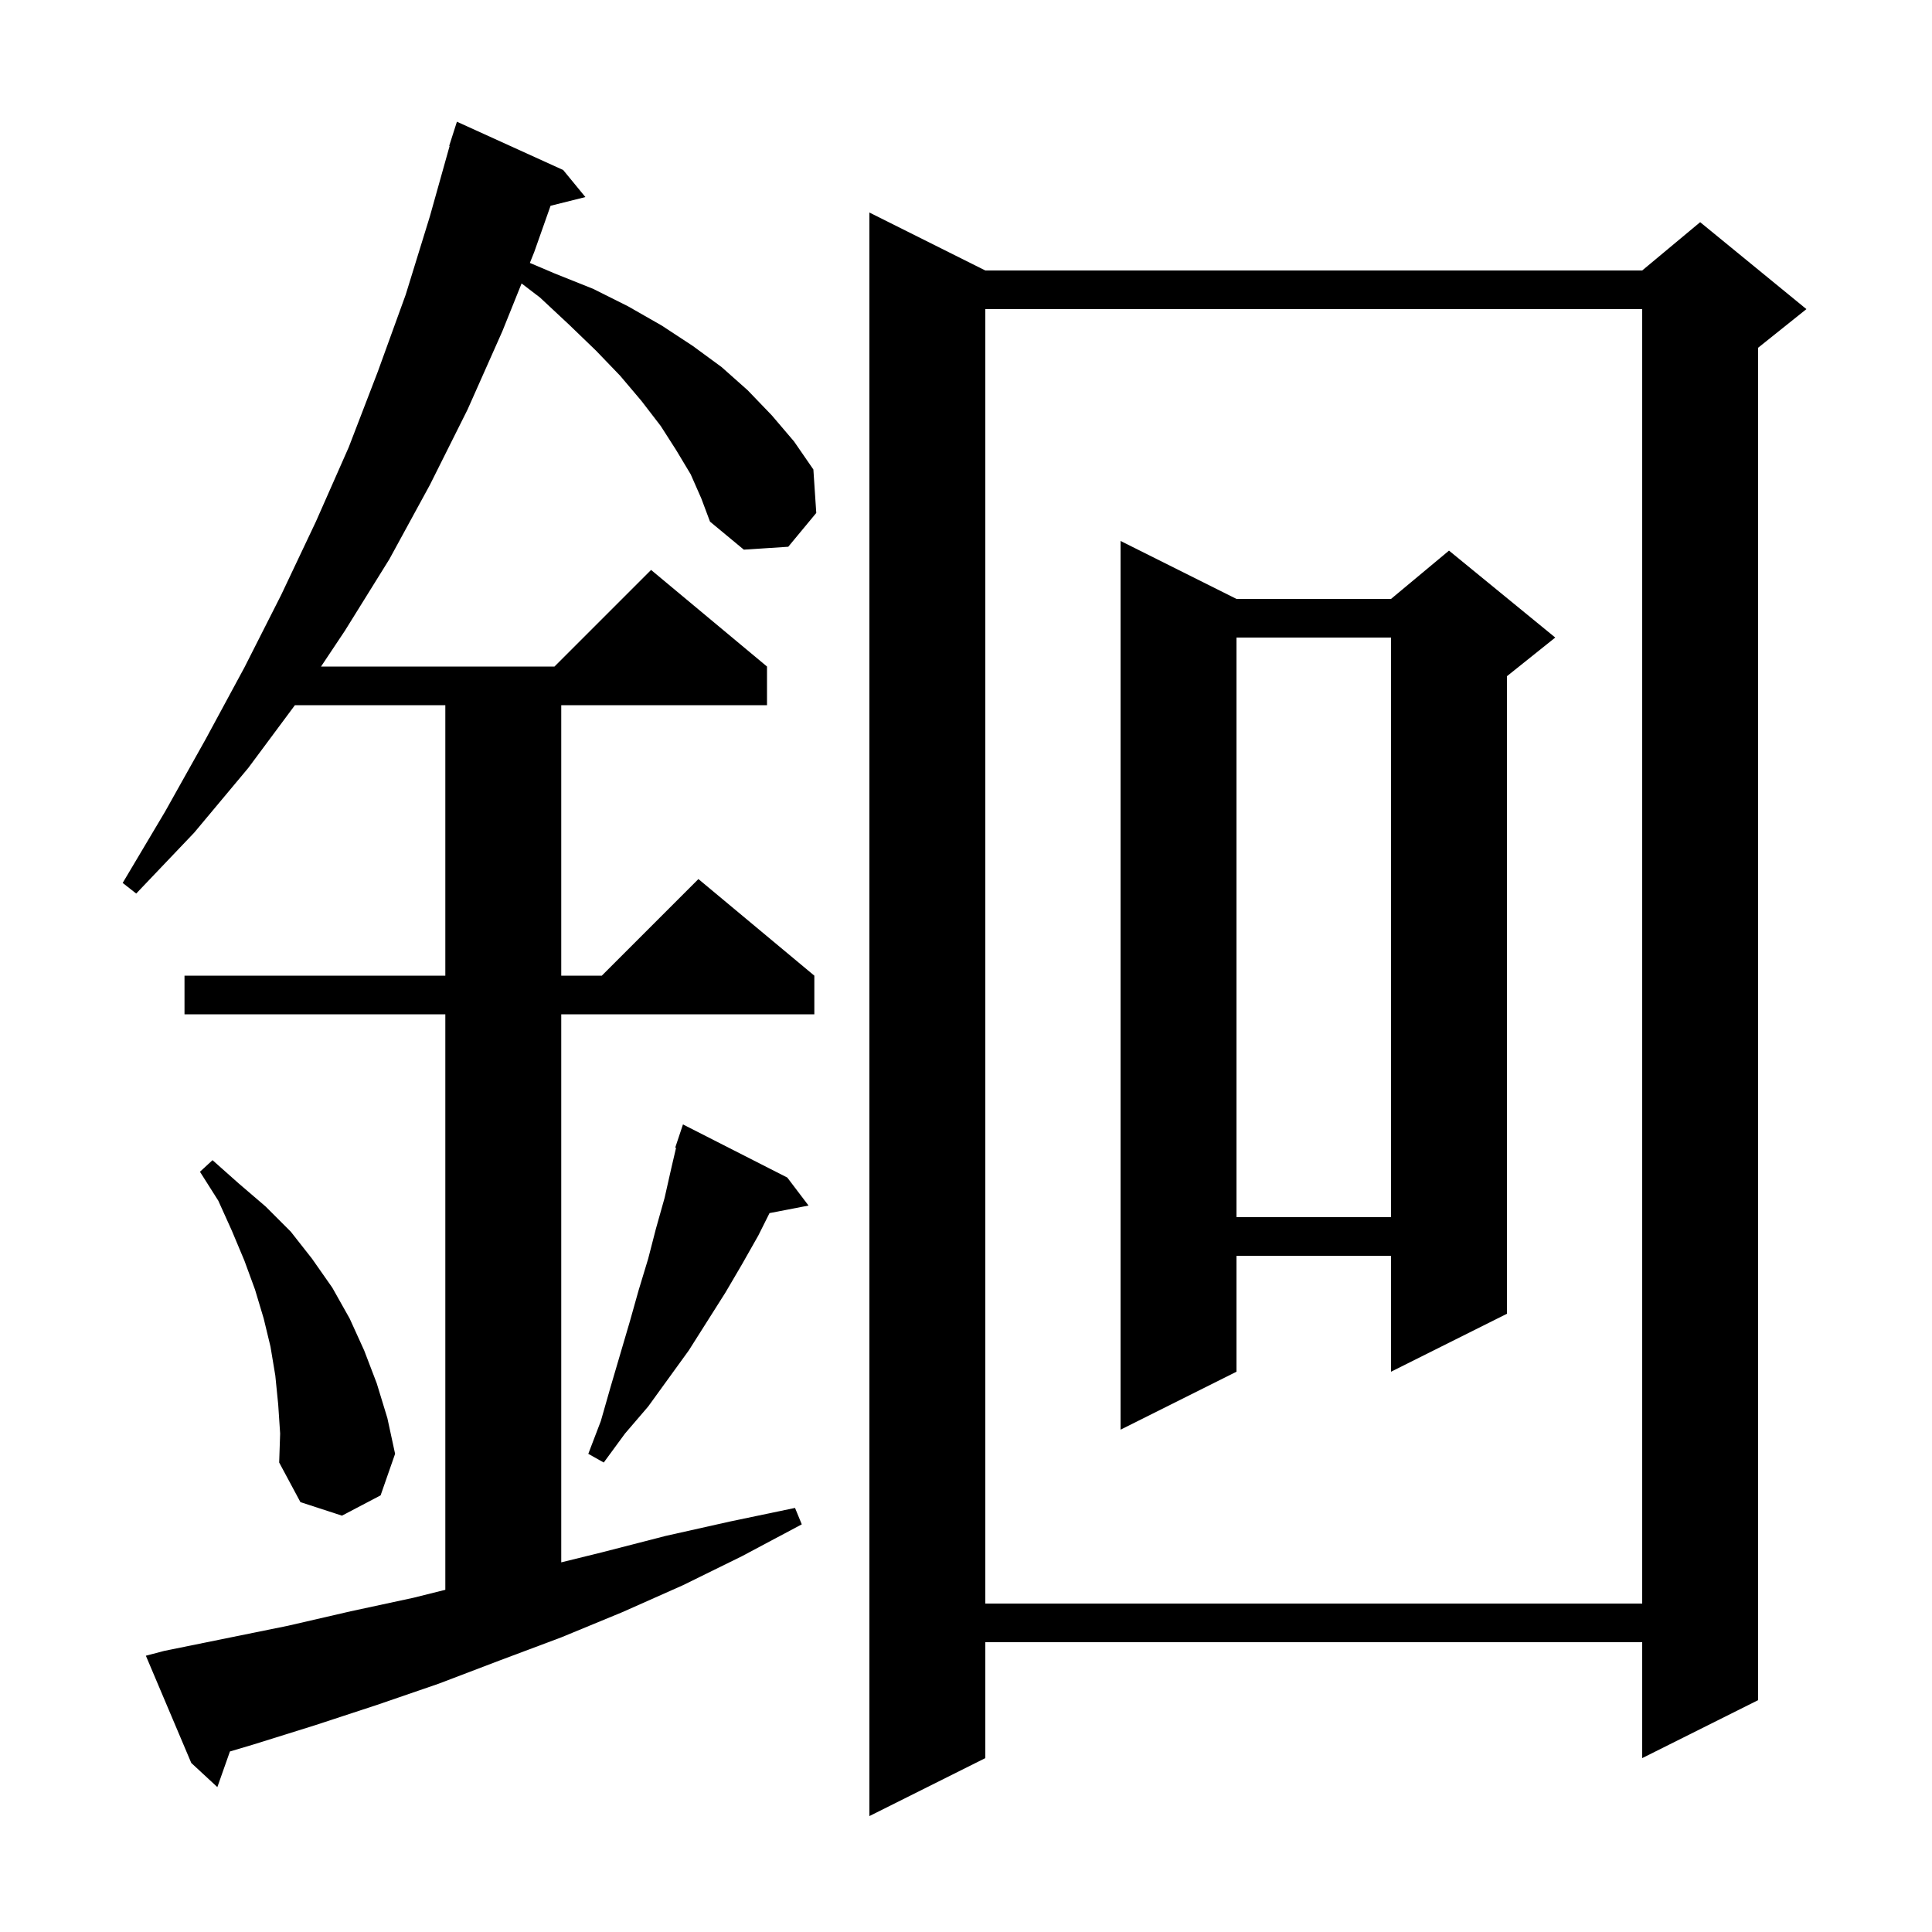 <svg xmlns="http://www.w3.org/2000/svg" xmlns:xlink="http://www.w3.org/1999/xlink" version="1.1" baseProfile="full" viewBox="0 0 200 200" width="200" height="200">
<g fill="black">
<path d="M 102.0 28.0 L 170.0 28.0 L 176.0 23.0 L 187.0 32.0 L 182.0 36.0 L 182.0 176.0 L 170.0 182.0 L 170.0 170.0 L 102.0 170.0 L 102.0 182.0 L 90.0 188.0 L 90.0 22.0 Z M 71.5 49.1 L 70.0 46.6 L 68.4 44.1 L 66.4 41.5 L 64.2 38.9 L 61.7 36.3 L 58.9 33.6 L 55.9 30.8 L 53.995 29.343 L 52.0 34.3 L 48.4 42.4 L 44.5 50.2 L 40.3 57.9 L 35.7 65.3 L 33.233 69.0 L 57.4 69.0 L 67.4 59.0 L 79.4 69.0 L 79.4 73.0 L 58.1 73.0 L 58.1 101.0 L 62.3 101.0 L 72.3 91.0 L 84.3 101.0 L 84.3 105.0 L 58.1 105.0 L 58.1 161.734 L 62.3 160.7 L 68.9 159.0 L 75.6 157.5 L 82.3 156.1 L 83.0 157.8 L 76.8 161.1 L 70.7 164.1 L 64.4 166.9 L 58.1 169.5 L 51.7 171.9 L 45.4 174.3 L 39.0 176.5 L 32.6 178.6 L 26.2 180.6 L 23.802 181.312 L 22.5 185.0 L 19.8 182.5 L 15.1 171.4 L 17.0 170.9 L 29.8 168.3 L 36.3 166.8 L 42.8 165.4 L 46.1 164.575 L 46.1 105.0 L 19.1 105.0 L 19.1 101.0 L 46.1 101.0 L 46.1 73.0 L 30.529 73.0 L 25.7 79.5 L 20.1 86.2 L 14.1 92.5 L 12.7 91.4 L 17.1 84.0 L 21.3 76.5 L 25.3 69.1 L 29.1 61.6 L 32.7 54.0 L 36.1 46.3 L 39.1 38.5 L 42.0 30.5 L 44.5 22.4 L 46.545 15.11 L 46.5 15.1 L 47.3 12.6 L 58.3 17.6 L 60.6 20.4 L 56.994 21.302 L 55.3 26.1 L 54.851 27.217 L 57.4 28.3 L 61.4 29.9 L 65.0 31.7 L 68.5 33.7 L 71.7 35.8 L 74.7 38.0 L 77.4 40.4 L 79.9 43.0 L 82.2 45.7 L 84.2 48.6 L 84.5 53.1 L 81.6 56.6 L 77.0 56.9 L 73.5 54.0 L 72.6 51.6 Z M 102.0 32.0 L 102.0 166.0 L 170.0 166.0 L 170.0 32.0 Z M 28.8 145.4 L 28.5 142.4 L 28.0 139.4 L 27.3 136.5 L 26.4 133.5 L 25.3 130.5 L 24.0 127.4 L 22.6 124.3 L 20.7 121.3 L 22.0 120.1 L 24.7 122.5 L 27.5 124.9 L 30.1 127.5 L 32.3 130.3 L 34.4 133.3 L 36.2 136.5 L 37.7 139.8 L 39.0 143.2 L 40.1 146.8 L 40.9 150.5 L 39.4 154.8 L 35.4 156.9 L 31.1 155.5 L 28.9 151.4 L 29.0 148.4 Z M 81.5 121.9 L 83.7 124.8 L 79.66 125.58 L 78.5 127.9 L 76.8 130.9 L 75.1 133.8 L 71.3 139.8 L 67.1 145.6 L 64.7 148.4 L 62.5 151.4 L 60.9 150.5 L 62.2 147.1 L 63.2 143.6 L 65.2 136.8 L 66.1 133.6 L 67.1 130.3 L 67.9 127.2 L 68.8 124.0 L 69.5 120.9 L 69.985 118.823 L 69.9 118.8 L 70.7 116.4 Z M 128.0 62.0 L 144.0 62.0 L 150.0 57.0 L 161.0 66.0 L 156.0 70.0 L 156.0 136.0 L 144.0 142.0 L 144.0 130.0 L 128.0 130.0 L 128.0 142.0 L 116.0 148.0 L 116.0 56.0 Z M 128.0 66.0 L 128.0 126.0 L 144.0 126.0 L 144.0 66.0 Z " />
</g>
</svg>
